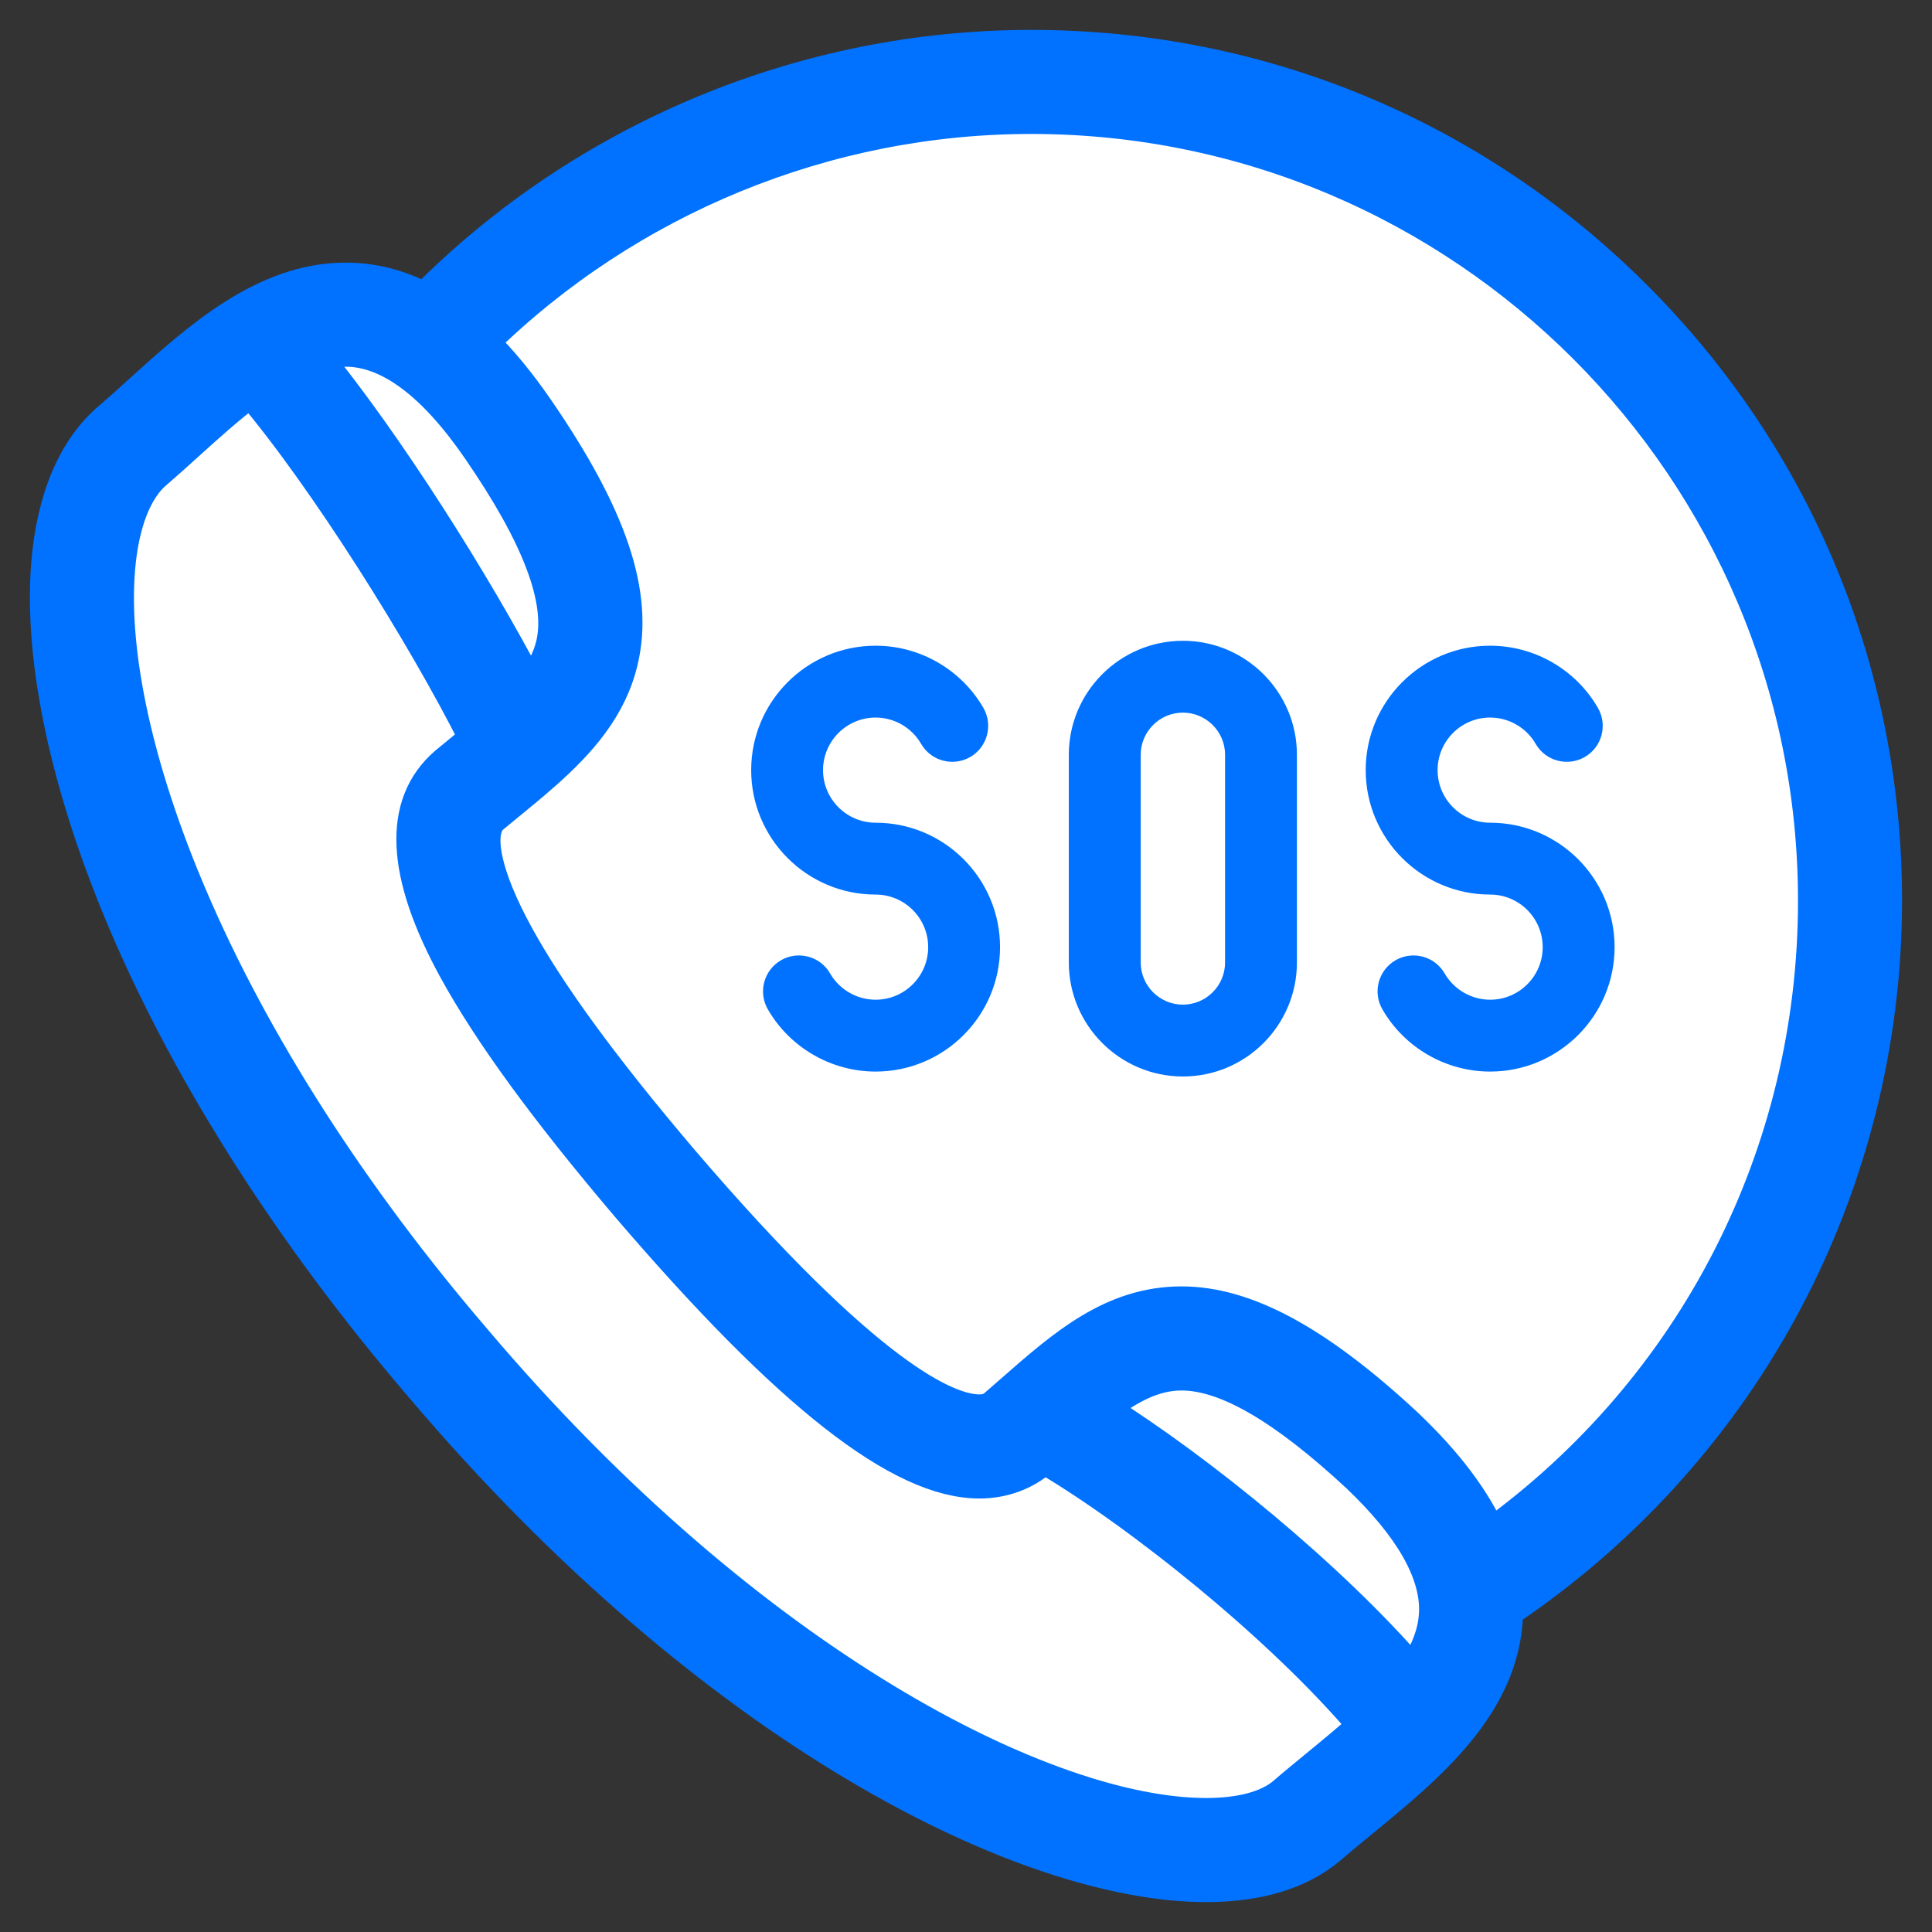 <svg width="42" height="42" viewBox="0 0 42 42" fill="none" xmlns="http://www.w3.org/2000/svg">
<rect x="0" y="0" width="42" height="42" fill="#333333" stroke="none"/>
<path d="M11.042 9.329C13.787 13.319 12.971 14.789 11.296 16.262C10.957 16.562 10.581 16.861 10.193 17.181C8.64 18.531 11.393 22.382 14.242 25.735C17.195 29.183 20.595 32.486 22.146 31.135C22.301 31.001 22.453 30.868 22.601 30.737C24.559 29.023 26.051 27.817 30.051 31.536C31.28 32.707 31.837 33.719 31.955 34.612C37.1 31.347 40.218 25.676 40.218 19.582C40.217 9.751 32.248 1.781 22.416 1.781C17.456 1.781 12.72 3.851 9.351 7.492C9.896 7.887 10.46 8.482 11.042 9.329ZM24.016 20.923V16.409C24.016 15.475 24.781 14.711 25.715 14.711C26.649 14.711 27.413 15.475 27.413 16.409V20.923C27.413 21.857 26.649 22.621 25.715 22.621C24.781 22.621 24.016 21.857 24.016 20.923Z" fill="white" stroke="#0072FF" stroke-width="0.7"/>
<path d="M24.016 16.409V20.923C24.016 21.857 24.781 22.621 25.715 22.621C26.649 22.621 27.413 21.857 27.413 20.923V16.409C27.413 15.475 26.649 14.711 25.715 14.711C24.781 14.711 24.016 15.475 24.016 16.409Z" fill="white" stroke="#0072FF" stroke-width="0.7"/>
<path d="M11.296 16.262C12.971 14.789 13.787 13.319 11.042 9.329C10.46 8.482 9.896 7.887 9.351 7.492C7.978 6.496 6.722 6.767 5.578 7.468C7.394 9.384 10.155 13.807 11.296 16.262Z" fill="white" stroke="#0072FF" stroke-width="0.7"/>
<path d="M30.051 31.536C26.051 27.817 24.559 29.023 22.601 30.737C24.95 31.991 28.896 35.173 30.706 37.58C31.522 36.731 32.108 35.772 31.955 34.612C31.837 33.719 31.28 32.707 30.051 31.536Z" fill="white" stroke="#0072FF" stroke-width="0.7"/>
<path d="M30.706 37.58C28.897 35.173 24.951 31.991 22.601 30.737C22.453 30.868 22.301 31.001 22.146 31.135C20.595 32.486 17.195 29.183 14.242 25.735C11.393 22.382 8.64 18.531 10.193 17.181C10.581 16.861 10.957 16.562 11.296 16.262C10.155 13.807 7.394 9.384 5.577 7.468C4.6 8.066 3.705 8.977 2.889 9.679C0.388 11.777 1.888 20.481 9.742 29.637C17.494 38.787 25.949 41.638 28.4 39.587C29.122 38.964 30 38.314 30.706 37.58Z" fill="white" stroke="#0072FF" stroke-width="0.7"/>
<path d="M35.557 6.443C32.047 2.933 27.381 1 22.417 1C17.472 1 12.703 2.995 9.229 6.493C8.675 6.203 8.106 6.059 7.515 6.059C5.738 6.059 4.296 7.363 3.024 8.514C2.801 8.716 2.59 8.907 2.384 9.084C1.614 9.732 1.146 10.825 1.029 12.244C0.856 14.351 1.455 17.137 2.715 20.089C4.136 23.417 6.361 26.894 9.147 30.142C15.501 37.642 22.3 41 26.218 41C27.355 41 28.258 40.726 28.902 40.187L28.912 40.179C29.129 39.991 29.361 39.801 29.606 39.6C31.05 38.416 32.686 37.074 32.759 35.11C32.76 35.079 32.761 35.048 32.761 35.018C35.223 33.367 37.272 31.135 38.701 28.535C40.205 25.8 40.999 22.704 40.999 19.582C41 14.619 39.067 9.952 35.557 6.443ZM10.399 9.772C11.701 11.664 12.225 13.049 12.001 14.006C11.923 14.341 11.751 14.644 11.513 14.939C10.338 12.687 8.401 9.629 6.845 7.731C7.069 7.661 7.293 7.622 7.515 7.622C8.448 7.622 9.419 8.345 10.399 9.772ZM28.615 38.392C28.364 38.598 28.126 38.793 27.896 38.992C27.544 39.283 26.964 39.437 26.218 39.437C22.776 39.437 16.338 36.212 10.336 29.128C7.649 25.996 5.511 22.658 4.153 19.476C2.99 16.753 2.434 14.23 2.587 12.372C2.667 11.39 2.953 10.646 3.392 10.278L3.4 10.271C3.621 10.081 3.84 9.883 4.072 9.673C4.512 9.275 4.976 8.855 5.452 8.5C7.039 10.368 9.2 13.805 10.33 16.058C10.227 16.143 10.122 16.23 10.014 16.318C9.909 16.404 9.803 16.491 9.696 16.579L9.681 16.592C8.665 17.475 8.733 18.986 9.883 21.083C10.64 22.463 11.871 24.151 13.65 26.243C17.145 30.325 19.572 32.226 21.288 32.226C21.808 32.226 22.283 32.053 22.657 31.726C22.672 31.714 22.686 31.701 22.701 31.689C24.808 32.928 27.898 35.428 29.653 37.513C29.323 37.811 28.967 38.103 28.615 38.392ZM31.198 35.052C31.181 35.509 31 35.94 30.717 36.351C28.933 34.283 26.098 31.969 23.954 30.623C24.534 30.175 25.077 29.878 25.686 29.878C26.651 29.878 27.904 30.606 29.516 32.105C30.664 33.199 31.23 34.191 31.198 35.052ZM32.401 33.367C32.053 32.586 31.453 31.792 30.591 30.971L30.584 30.964C28.64 29.157 27.084 28.315 25.686 28.315C24.181 28.315 23.123 29.242 22.003 30.223C21.883 30.329 21.761 30.436 21.633 30.546C21.539 30.628 21.436 30.663 21.288 30.663C20.617 30.663 18.887 29.957 14.839 25.229C13.131 23.22 11.958 21.618 11.253 20.331C10.55 19.051 10.345 18.097 10.701 17.776C10.803 17.692 10.904 17.609 11.004 17.527C11.28 17.302 11.552 17.079 11.81 16.851C11.816 16.846 11.822 16.842 11.827 16.837C12.621 16.136 13.283 15.387 13.522 14.363C13.862 12.914 13.296 11.225 11.687 8.886C11.295 8.316 10.898 7.834 10.494 7.439C13.662 4.331 17.962 2.562 22.417 2.562C31.802 2.562 39.437 10.198 39.437 19.582C39.437 25.092 36.826 30.17 32.401 33.367Z" fill="#0072FF" stroke="#0072FF" stroke-width="0.7"/>
<path d="M25.715 13.93C24.347 13.93 23.235 15.042 23.235 16.409V20.923C23.235 22.29 24.348 23.402 25.715 23.402C27.082 23.402 28.194 22.29 28.194 20.923V16.409C28.194 15.042 27.082 13.93 25.715 13.93ZM26.632 20.923C26.632 21.428 26.22 21.84 25.715 21.84H25.715C25.209 21.84 24.798 21.428 24.798 20.923V16.409C24.798 15.904 25.209 15.492 25.715 15.492C26.221 15.492 26.632 15.904 26.632 16.409V20.923Z" fill="#0072FF"/>
<path d="M32.395 17.885C31.764 17.885 31.252 17.372 31.252 16.742C31.252 16.112 31.764 15.599 32.394 15.599C32.801 15.599 33.181 15.818 33.384 16.171C33.6 16.544 34.077 16.672 34.451 16.457C34.825 16.241 34.953 15.763 34.737 15.389C34.256 14.555 33.358 14.037 32.394 14.037C30.903 14.037 29.689 15.25 29.689 16.742C29.689 18.234 30.903 19.447 32.394 19.447C32.394 19.447 32.394 19.447 32.395 19.447C33.025 19.447 33.537 19.96 33.537 20.59C33.537 21.22 33.025 21.733 32.395 21.733C31.988 21.733 31.608 21.514 31.405 21.161C31.189 20.788 30.711 20.66 30.338 20.875C29.964 21.091 29.836 21.569 30.052 21.942C30.533 22.777 31.431 23.295 32.395 23.295C33.886 23.295 35.1 22.082 35.1 20.59C35.1 19.098 33.886 17.885 32.395 17.885Z" fill="#0072FF"/>
<path d="M19.035 17.885C18.405 17.885 17.892 17.372 17.892 16.742C17.892 16.112 18.405 15.599 19.035 15.599C19.442 15.599 19.821 15.818 20.024 16.171C20.24 16.544 20.718 16.672 21.092 16.457C21.465 16.241 21.593 15.763 21.378 15.389C20.896 14.555 19.998 14.037 19.035 14.037C17.543 14.037 16.33 15.25 16.33 16.742C16.33 18.234 17.543 19.447 19.035 19.447C19.035 19.447 19.035 19.447 19.035 19.447C19.665 19.447 20.178 19.96 20.178 20.59C20.178 21.22 19.665 21.733 19.035 21.733C18.628 21.733 18.249 21.514 18.045 21.161C17.83 20.788 17.352 20.66 16.978 20.875C16.605 21.091 16.477 21.569 16.692 21.942C17.174 22.777 18.072 23.295 19.035 23.295C20.527 23.295 21.74 22.082 21.74 20.59C21.74 19.098 20.527 17.885 19.035 17.885Z" fill="#0072FF"/>
</svg>
